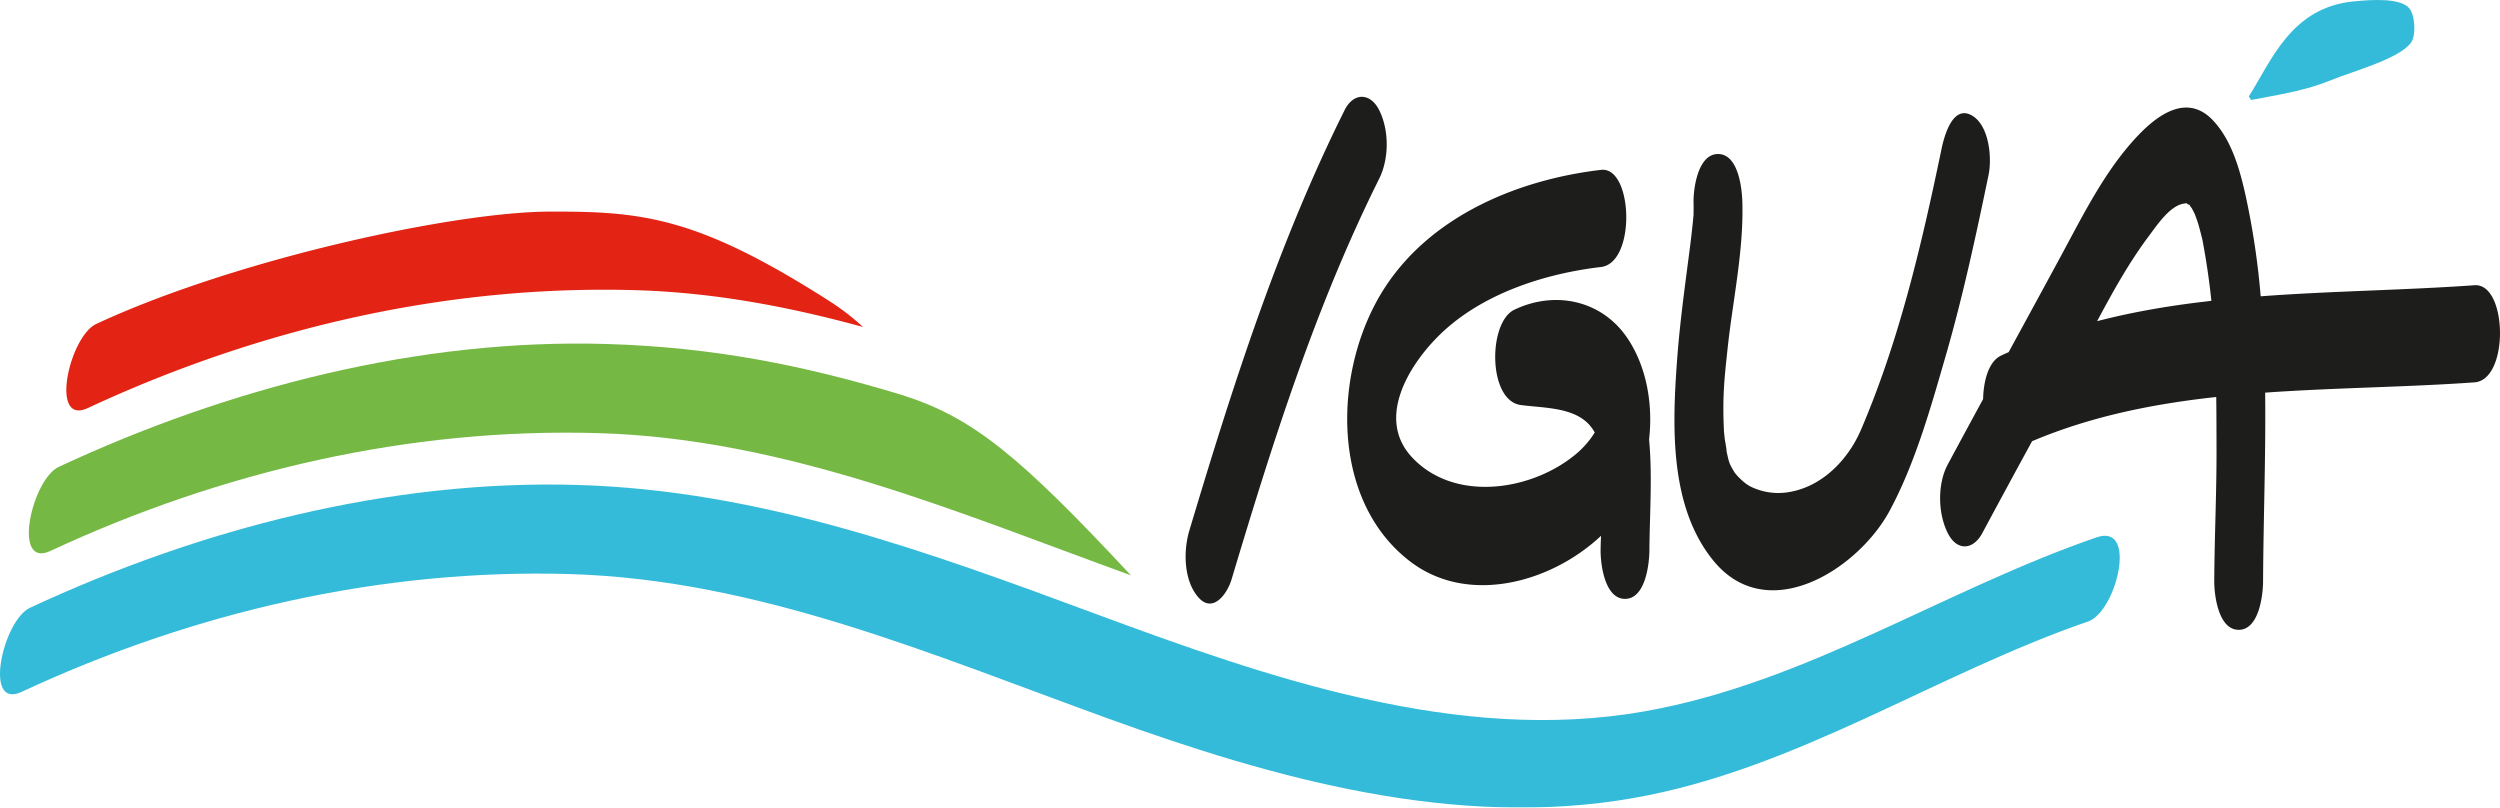 <svg xmlns="http://www.w3.org/2000/svg" viewBox="81 3 138.856 44.855"><g fill="none" fill-rule="evenodd"><path fill="#1D1D1B" d="M155.684 9.115c-3.716 7.452-6.243 15.405-8.626 23.356-.335 1.117-.317 2.754.487 3.69.815.95 1.62-.185 1.855-.967 2.273-7.584 4.658-15.156 8.202-22.265.557-1.118.562-2.697 0-3.814-.493-.98-1.426-.986-1.918 0m16.91 18.292c.226-1.97-.145-4.045-1.193-5.61-1.424-2.127-4.022-2.674-6.287-1.597-1.477.702-1.477 5.062.36 5.297 1.471.19 3.34.107 4.101 1.527a5.02 5.02 0 01-1.136 1.273c-2.477 2-6.716 2.599-9.033.08-1.98-2.152-.14-5.123 1.561-6.784 2.323-2.266 5.796-3.393 8.955-3.763 1.964-.231 1.78-5.604 0-5.395-4.587.538-9.38 2.529-11.982 6.504-2.909 4.443-3.153 11.823 1.42 15.274 3.192 2.407 7.775 1.164 10.567-1.453a16.77 16.77 0 00-.026.806c-.006.764.228 2.697 1.356 2.697 1.134 0 1.35-1.933 1.355-2.697.015-2.03.172-4.12-.018-6.16m2.47-13.154c.006.212.004.422-.002.635-.015.292-.01.235.016-.167-.014.202-.033.405-.053.607-.075.788-.182 1.573-.284 2.358-.23 1.759-.459 3.516-.59 5.285-.267 3.642-.446 8.129 1.996 11.148 3.017 3.73 8.069.492 9.814-2.76 1.425-2.654 2.285-5.747 3.117-8.625.953-3.297 1.673-6.656 2.371-10.013.198-.95.04-2.778-.947-3.318-1.076-.589-1.533 1.24-1.668 1.884-1.097 5.276-2.34 10.613-4.471 15.585-.741 1.726-2.26 3.271-4.218 3.491a3.501 3.501 0 01-1.893-.327c-.398-.19-.847-.69-.92-.81-.34-.568-.289-.543-.47-1.306.113.478-.055-.473-.068-.565-.019-.17-.036-.342-.05-.513.018.28.019.255.001-.076-.078-1.76.035-2.78.205-4.366.286-2.69.898-5.432.825-8.147-.02-.765-.21-2.698-1.355-2.698-1.117 0-1.375 1.934-1.356 2.698m27.886.744l-.015-.033.014.033m-5.471 5.843c.874-1.637 1.772-3.262 2.89-4.75.422-.56 1.134-1.643 1.903-1.776.345-.06.157-.007.192.008.08.034.129.052.16.061-.008.014.005.05.08.137l.036.05.104.198c.03.057.056.116.082.174-.022-.041.094.259.119.334.097.3.174.605.25.91l.03.116c.002.017.005.03.009.049a40.244 40.244 0 01.492 3.36c-2.148.24-4.273.59-6.347 1.129m20.96-1.997c-3.888.278-7.902.318-11.874.615a43.106 43.106 0 00-.838-5.598c-.319-1.434-.771-3.067-1.807-4.168-1.378-1.465-2.954-.42-4.112.778-1.813 1.874-3.045 4.355-4.27 6.624-.986 1.825-1.979 3.645-2.972 5.466-.143.065-.288.129-.432.197-.652.31-.964 1.34-.986 2.41a758.555 758.555 0 00-1.963 3.63c-.584 1.089-.55 2.723 0 3.815.504 1.004 1.403.958 1.917 0a925.069 925.069 0 012.764-5.104c3.252-1.379 6.708-2.073 10.23-2.457.013.936.014 1.905.016 2.93.005 2.437-.114 4.87-.126 7.305-.003.763.228 2.697 1.357 2.697 1.133 0 1.351-1.934 1.355-2.697.017-3.47.156-6.979.115-10.477 3.895-.277 7.83-.3 11.627-.571 1.945-.139 1.832-5.525 0-5.395"></path><path fill="#34BBD9" d="M205.903 8.358c1.259-1.981 2.35-4.948 5.836-5.282.99-.096 2.546-.202 3.066.37.335.368.39 1.487.132 1.886-.599.916-3.242 1.621-4.463 2.12-1.47.598-2.853.794-4.44 1.101"></path><path fill="#34BBD9" d="M1.194 11.576c-2.148 1-1.028-3.974.47-4.672C11.084 2.518 21.656-.23 32.108.081 42.255.384 51.48 3.77 60.878 7.25c9.545 3.535 20.148 7.234 30.465 5.405 9.013-1.598 16.577-6.724 25.11-9.666 2.31-.796 1.091 4.134-.469 4.672-8.54 2.945-16.192 8.2-25.21 9.8-9.914 1.758-19.997-1.064-29.268-4.422-9.695-3.51-19.354-7.695-29.832-8.008-10.528-.313-20.964 2.114-30.48 6.545" mask="url(#fn1d02ae29ddmfn1d02ae29ddmfn1d02ae29ddmfn1d02ae29ddmb)" transform="translate(81 29.855)"></path><path fill="#E32313" d="M85.88 25.663c9.516-4.43 19.95-6.858 30.48-6.544 4.31.13 8.48.92 12.574 2.042a13.353 13.353 0 00-1.842-1.422c-7.333-4.688-10.393-5.003-15.526-4.986-5.36 0-17.552 2.67-25.216 6.238-1.5.698-2.619 5.673-.47 4.672"></path><path fill="#75B843" d="M131.16 24.958c-5.488-1.67-10.552-2.675-16.448-2.851-10.453-.313-21.025 2.436-30.445 6.822-1.499.698-2.618 5.672-.47 4.672 9.516-4.43 19.952-6.858 30.48-6.543 10.373.31 19.943 4.412 29.54 7.9-6.234-6.683-8.775-8.75-12.657-10"></path></g></svg>